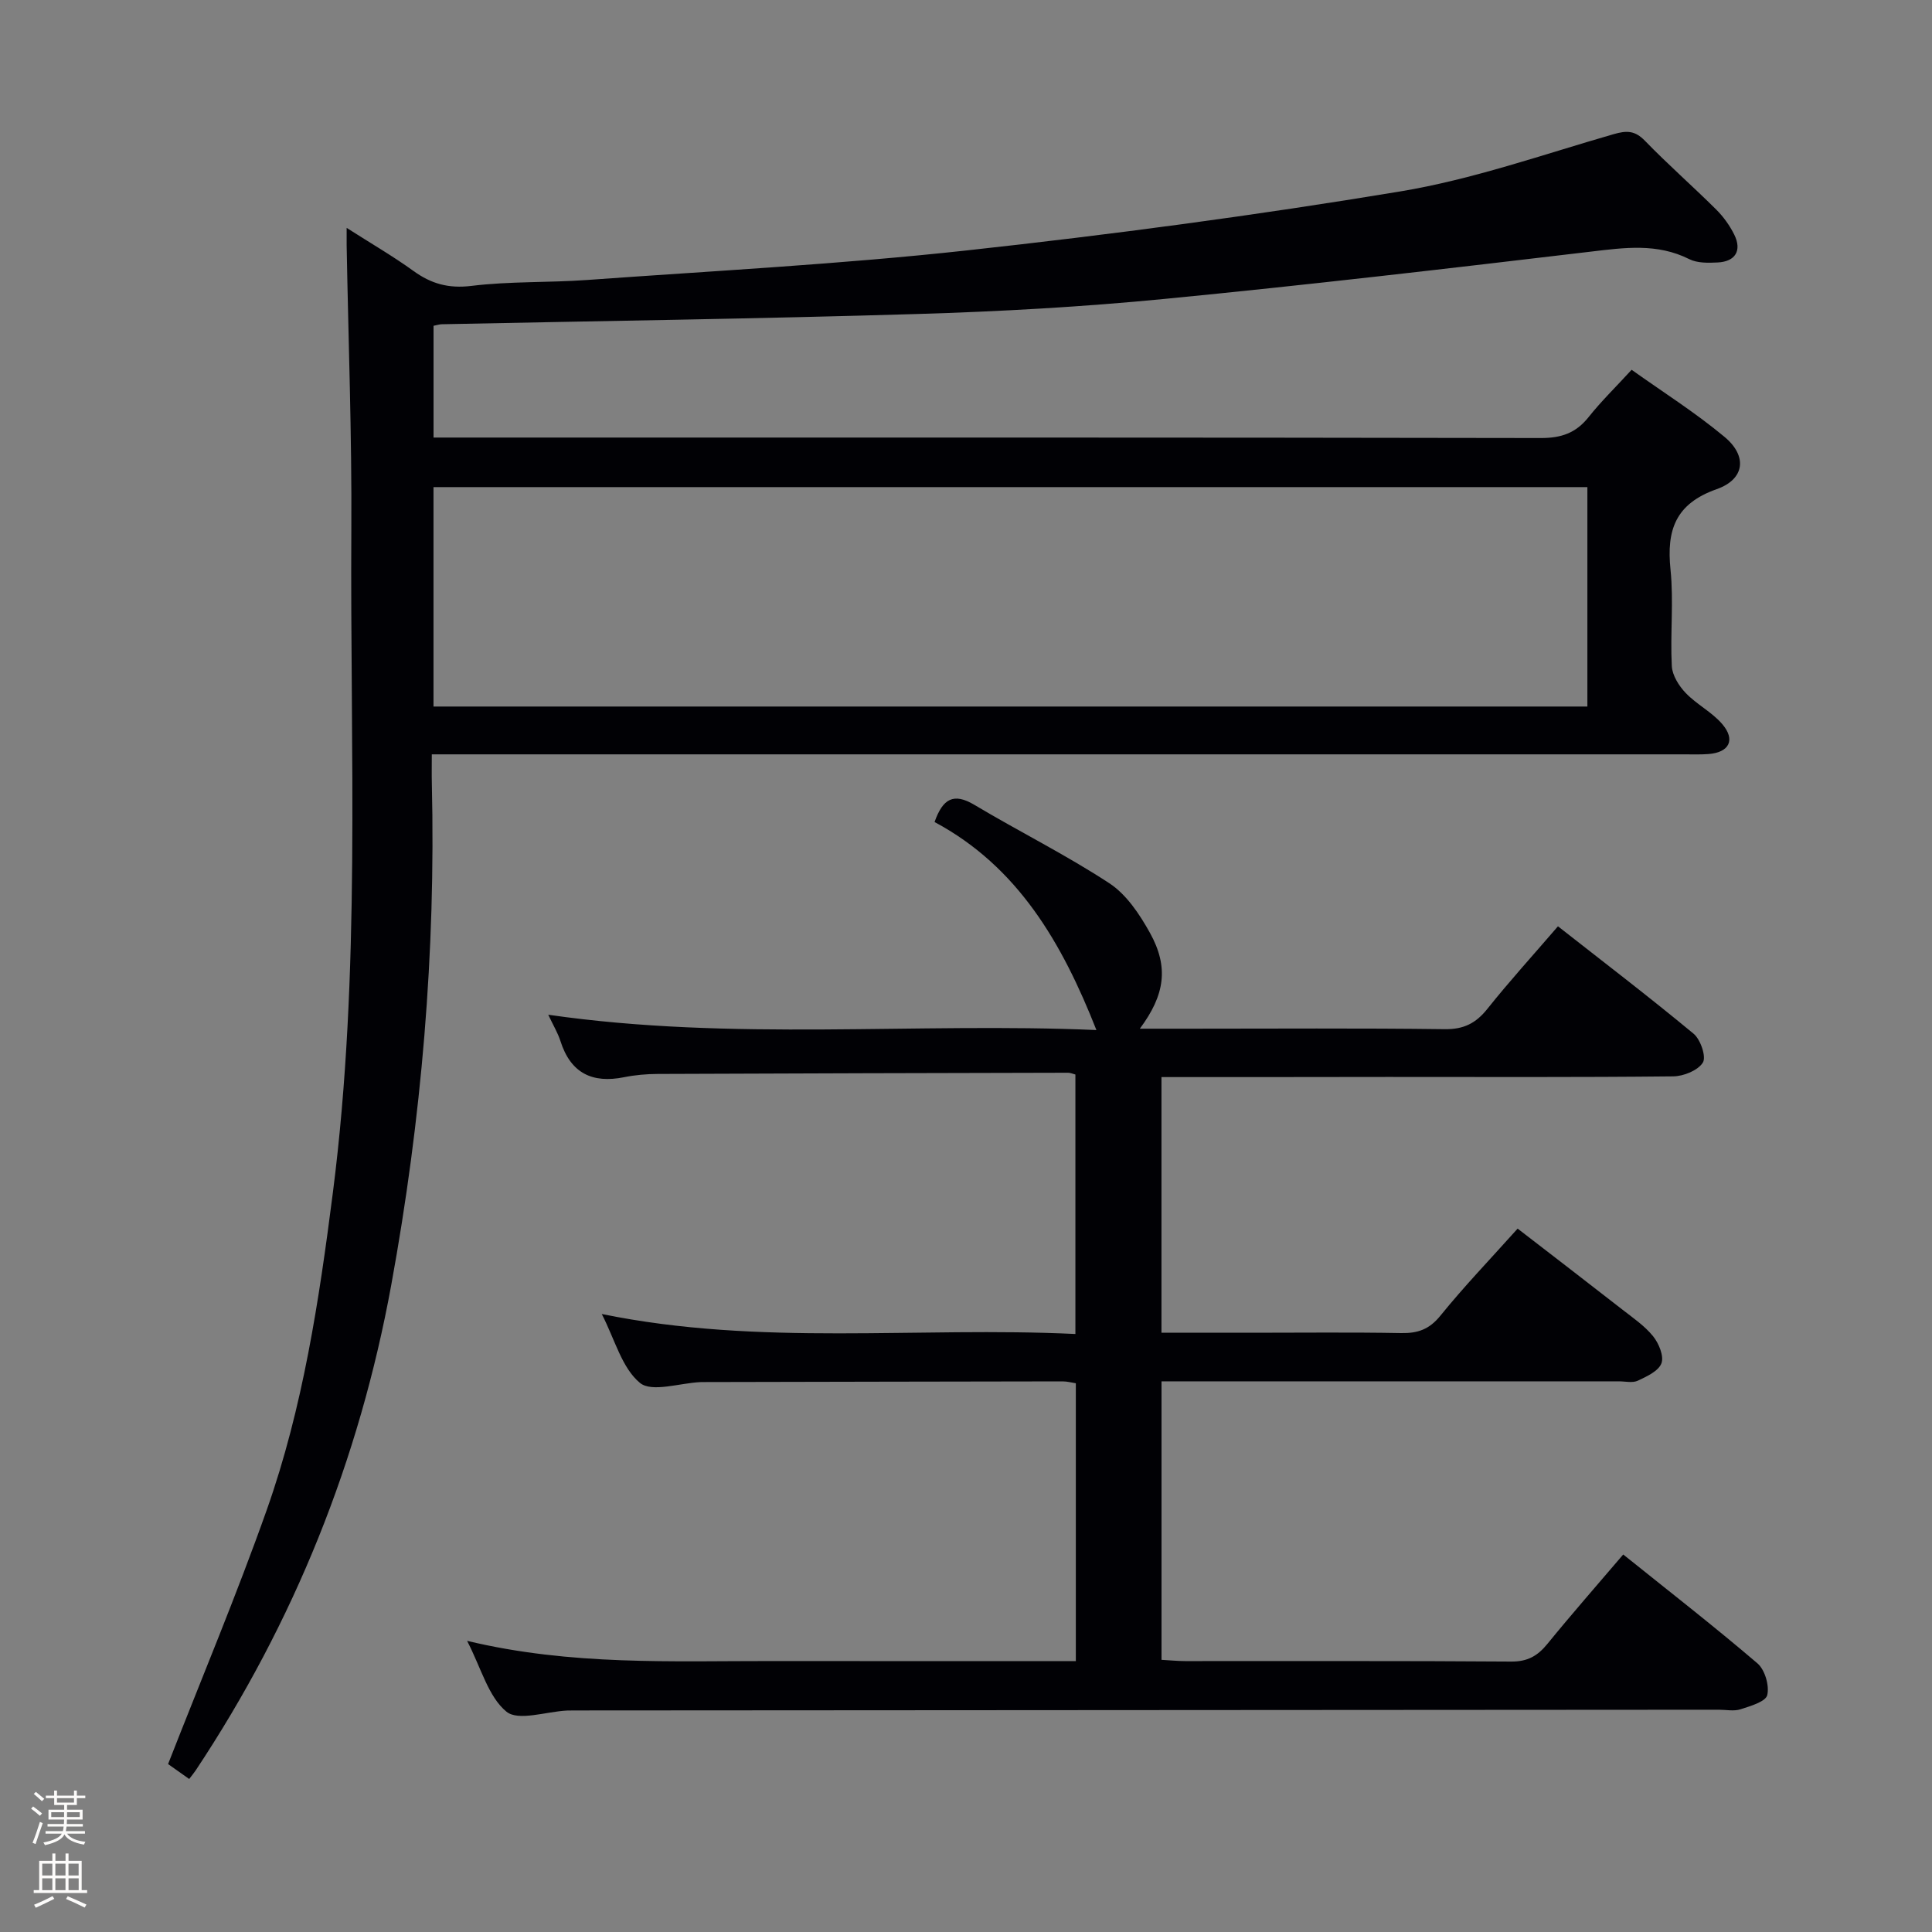 <svg enable-background="new 0 0 400 400" viewBox="0 0 400 400" xmlns="http://www.w3.org/2000/svg"><rect x="0" y="0" width="400" height="400" fill="#808080" stroke="none"/><path d="m6.44 374.46.42-.45c.65.47 1.27.95 1.85 1.44l-.45.49c-.65-.56-1.25-1.06-1.82-1.48m.93 7.33-.63-.26c.55-1.36 1.05-2.8 1.52-4.33.19.1.38.19.59.27-.46 1.29-.95 2.73-1.48 4.32m-.38-10.38.44-.42c.43.34 1.01.82 1.74 1.44l-.49.49c-.53-.51-1.09-1.01-1.69-1.51m2.5.35h1.72v-1.04h.59v1.04h3.52v-1.04h.59v1.04h1.75v.53h-1.75v1.42h-2.03v.97h3.22v2.03h-3.24c0 .35-.01.66-.03.93h3.32v.53h-3.37c-.03.27-.08.58-.15.94h3.96v.53h-3.71c.67.92 1.93 1.48 3.79 1.68-.13.24-.23.44-.29.59-2.13-.38-3.48-1.08-4.04-2.12-.43.97-1.77 1.72-4.03 2.23-.09-.19-.2-.37-.33-.55 2.1-.42 3.37-1.03 3.81-1.83h-3.36v-.53h3.58c.08-.29.13-.61.16-.94h-3.33v-.53h3.39c.02-.27.04-.58.04-.93h-3.23v-2.03h3.25v-.97h-2.07v-1.42h-1.73zm1.12 3.44v1h2.65c.01-.3.02-.44.01-.4v-.25-.35zm1.19-2h3.52v-.91h-3.52zm4.71 2h-2.63v.59c0 .15-.01.28-.01.4h2.64z" fill="#fcfbfa"/><path d="m13.56 383.74h.63v1.52h2.72v6.07h1.13v.6h-11.06v-.6h1.13v-6.07h2.73v-1.52h.63v1.52h2.1v-1.52zm-2.69 8.83.38.56c-1.24.63-2.53 1.25-3.85 1.85-.1-.21-.21-.42-.34-.63 1.36-.55 2.63-1.15 3.81-1.78m-2.13-4.27h2.1v-2.45h-2.1zm0 3.04h2.1v-2.46h-2.1zm2.72-3.04h2.1v-2.45h-2.1zm0 3.04h2.1v-2.46h-2.1zm6.07 3.6c-1.41-.71-2.7-1.3-3.86-1.78l.35-.56c1.45.62 2.75 1.19 3.88 1.72zm-1.25-9.09h-2.1v2.45h2.1zm-2.09 5.49h2.1v-2.46h-2.1z" fill="#fcfbfa"/><g fill="#010105"><path d="m89.76 67.45v23.14h6.27c74.33 0 148.65-.04 222.98.1 4.22.01 7.26-1.03 9.88-4.32 2.58-3.25 5.57-6.16 8.92-9.81 6.44 4.59 13.17 8.84 19.23 13.89 4.78 3.97 4.22 8.77-1.63 10.83-8.54 3.02-10.39 8.46-9.55 16.64.68 6.6-.08 13.33.27 19.98.1 1.93 1.47 4.11 2.88 5.58 2.27 2.37 5.43 3.95 7.55 6.42 2.83 3.3 1.45 5.91-2.89 6.22-1.66.12-3.33.06-5 .06-83.99 0-167.98 0-251.98 0-2.15 0-4.31 0-7.29 0 0 2.24-.04 4.17.01 6.1.82 34.87-2.14 69.46-8.4 103.73-6.62 36.25-20.1 69.83-40.52 100.57-.35.52-.76 1-1.32 1.74-1.76-1.24-3.35-2.37-4.37-3.09 6.93-17.73 14.19-35 20.43-52.62 7.51-21.23 10.84-43.45 13.69-65.71 5.84-45.6 3.54-91.43 3.82-137.19.12-19.64-.62-39.29-.97-58.93-.01-.81 0-1.63 0-3.6 5.07 3.24 9.6 5.86 13.82 8.91 3.69 2.67 7.29 3.68 12.02 3.1 7.9-.97 15.94-.65 23.9-1.22 26.19-1.89 52.45-3.26 78.54-6.11 30.03-3.28 60.02-7.28 89.82-12.22 14.97-2.48 29.51-7.62 44.17-11.85 2.76-.8 4.45-.79 6.54 1.37 4.75 4.9 9.9 9.41 14.74 14.22 1.5 1.49 2.81 3.32 3.75 5.22 1.61 3.28.22 5.56-3.44 5.74-1.96.1-4.22.15-5.89-.69-6.66-3.34-13.4-2.38-20.4-1.55-29.36 3.48-58.73 6.92-88.16 9.78-17.04 1.66-34.17 2.62-51.28 3.13-32.78.99-65.57 1.44-98.36 2.12-.48-.01-.96.16-1.78.32zm238.89 78.83c0-15.36 0-30.41 0-45.43-79.85 0-159.35 0-238.9 0v45.43z"/><path d="m240.47 223v52.93h18.65c10.33 0 20.67-.12 31 .07 3.43.06 5.8-.77 8.09-3.59 4.91-6.07 10.34-11.72 16-18.04 7.31 5.64 14.5 11.16 21.65 16.74 2.23 1.74 4.64 3.38 6.39 5.54 1.19 1.47 2.28 4.1 1.74 5.59-.59 1.61-3.03 2.74-4.88 3.61-1.1.52-2.62.14-3.95.14-29.67 0-59.33 0-89 0-1.79 0-3.59 0-5.68 0v57.66c1.68.09 3.28.26 4.88.26 22.5.02 45-.07 67.5.1 3.41.03 5.5-1.18 7.53-3.68 5.02-6.17 10.28-12.15 15.68-18.49 9.53 7.65 18.84 14.89 27.79 22.54 1.54 1.32 2.5 4.6 2.03 6.57-.33 1.37-3.49 2.28-5.54 2.94-1.36.44-2.97.09-4.47.09-79 .05-157.99.1-236.99.15-.5 0-1 0-1.5.02-4.3.21-10.08 2.25-12.54.23-3.75-3.08-5.2-8.96-8.14-14.66 21.56 5.17 42.49 4.15 63.36 4.18 20.79.03 41.59.01 62.67.01 0-19.37 0-38.29 0-57.52-.85-.13-1.79-.39-2.72-.39-24.83.03-49.66.09-74.5.14-.17 0-.33 0-.5.01-4.29.19-10.07 2.19-12.53.16-3.74-3.09-5.18-8.96-7.9-14.26 32.83 6.73 65.33 2.57 98.06 4.14 0-18.23 0-35.93 0-53.72-.57-.15-1.03-.37-1.49-.37-28.33.06-56.66.13-84.99.25-2.32.01-4.67.21-6.94.67-6.62 1.34-11.08-.85-13.19-7.46-.54-1.7-1.49-3.26-2.53-5.47 38.22 5.52 76.04 1.55 113.49 3.17-7.1-18.01-16.23-33.82-33.51-43.07 1.71-4.85 3.95-6.12 8.25-3.55 9.25 5.52 18.95 10.34 27.94 16.23 3.55 2.33 6.28 6.44 8.41 10.28 3.93 7.09 3.1 12.84-2.1 19.83h10.12c17.67 0 35.33-.13 53 .1 3.93.05 6.44-1.21 8.83-4.2 4.56-5.72 9.49-11.14 14.62-17.1 9.44 7.4 18.91 14.64 28.08 22.24 1.44 1.19 2.66 4.78 1.92 5.97-1.02 1.64-4 2.84-6.16 2.86-19.66.21-39.33.12-59 .12-15.5.03-30.99.03-46.93.03z"/></g></svg>